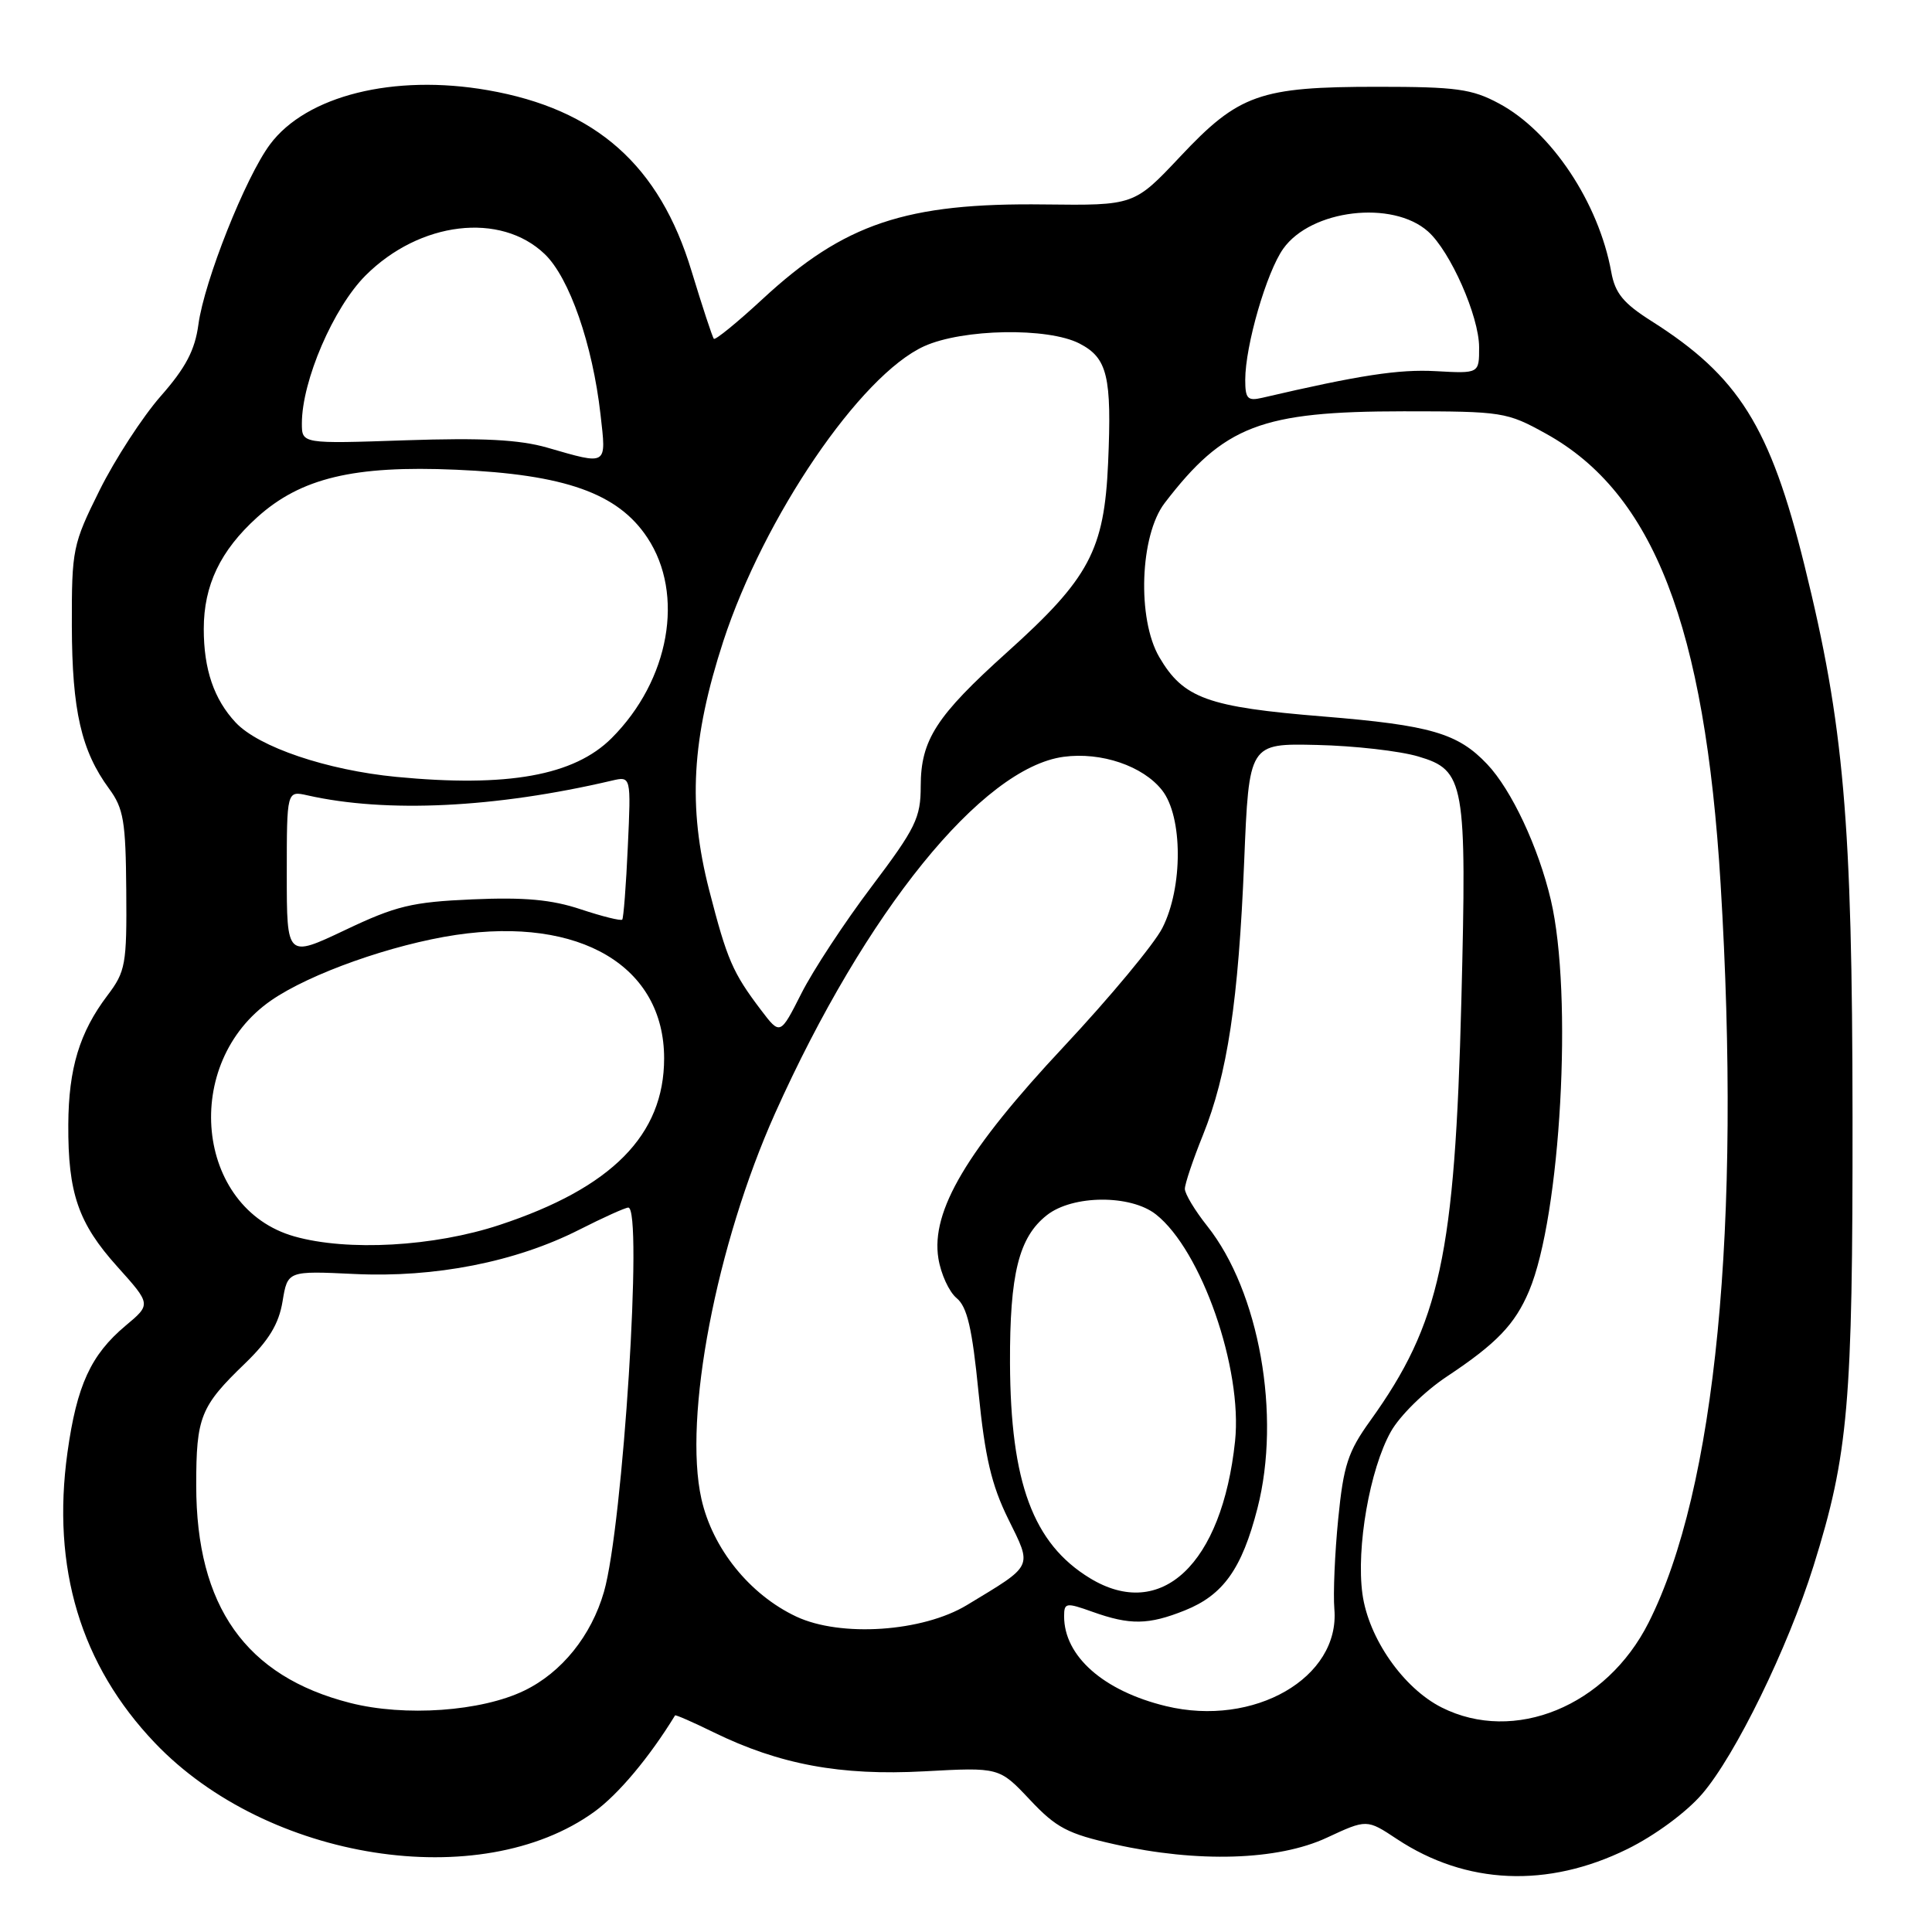 <?xml version="1.0" encoding="UTF-8" standalone="no"?>
<!DOCTYPE svg PUBLIC "-//W3C//DTD SVG 1.1//EN" "http://www.w3.org/Graphics/SVG/1.1/DTD/svg11.dtd" >
<svg xmlns="http://www.w3.org/2000/svg" xmlns:xlink="http://www.w3.org/1999/xlink" version="1.1" viewBox="0 0 256 256">
 <g >
 <path fill="currentColor"
d=" M 215.63 245.01 C 219.27 243.22 223.44 240.15 225.54 237.71 C 229.95 232.59 236.90 218.36 240.30 207.50 C 244.93 192.69 245.50 186.06 245.47 148.00 C 245.44 108.76 244.33 96.05 239.10 74.91 C 234.55 56.50 230.38 49.86 218.82 42.54 C 215.10 40.18 214.01 38.86 213.50 36.04 C 211.84 26.86 205.55 17.41 198.62 13.71 C 195.03 11.78 192.96 11.50 182.50 11.50 C 166.93 11.50 164.15 12.48 156.39 20.74 C 150.28 27.23 150.28 27.23 138.39 27.09 C 120.05 26.86 111.86 29.61 101.05 39.62 C 97.69 42.73 94.78 45.10 94.59 44.89 C 94.39 44.67 93.07 40.63 91.63 35.91 C 87.39 21.90 78.99 14.45 64.63 11.95 C 52.18 9.78 40.59 12.67 35.78 19.13 C 32.53 23.49 27.07 37.23 26.29 43.00 C 25.83 46.40 24.61 48.73 21.29 52.50 C 18.88 55.25 15.24 60.85 13.20 64.95 C 9.63 72.14 9.50 72.77 9.52 82.95 C 9.55 94.15 10.77 99.49 14.45 104.50 C 16.38 107.12 16.66 108.83 16.73 118.00 C 16.81 127.80 16.64 128.73 14.23 131.91 C 10.54 136.79 9.09 141.57 9.05 149.00 C 9.00 158.10 10.37 162.08 15.54 167.83 C 20.03 172.83 20.03 172.83 16.64 175.66 C 12.03 179.53 10.18 183.56 8.94 192.45 C 6.81 207.76 10.69 220.63 20.53 230.95 C 35.42 246.56 63.68 250.98 78.75 240.07 C 81.94 237.76 86.05 232.85 89.45 227.30 C 89.52 227.19 91.81 228.19 94.54 229.53 C 103.29 233.81 111.38 235.31 122.46 234.71 C 132.41 234.17 132.41 234.17 136.46 238.47 C 139.95 242.19 141.47 242.99 147.70 244.38 C 158.70 246.85 169.33 246.52 175.80 243.51 C 181.11 241.04 181.11 241.04 185.11 243.69 C 194.26 249.74 205.06 250.21 215.63 245.01 Z  M 191.03 226.25 C 185.95 223.69 181.34 217.09 180.53 211.21 C 179.69 205.07 181.50 194.69 184.29 189.71 C 185.47 187.60 188.77 184.35 191.73 182.39 C 198.30 178.03 200.74 175.49 202.61 171.06 C 206.81 161.10 208.44 131.74 205.49 119.23 C 203.85 112.27 200.29 104.67 197.06 101.26 C 193.17 97.15 189.56 96.10 175.37 94.94 C 159.99 93.69 156.81 92.54 153.61 87.07 C 150.65 82.00 151.04 70.95 154.32 66.66 C 162.19 56.39 167.10 54.51 186.00 54.50 C 199.10 54.50 199.66 54.59 204.86 57.47 C 219.09 65.35 225.91 82.94 227.99 117.13 C 230.75 162.50 227.35 197.35 218.45 215.00 C 212.87 226.08 200.65 231.09 191.03 226.25 Z  M 46.41 225.65 C 32.56 222.13 26.00 212.86 26.00 196.81 C 26.00 187.75 26.55 186.36 32.48 180.65 C 35.63 177.60 36.95 175.42 37.44 172.44 C 38.11 168.39 38.11 168.39 46.97 168.81 C 57.63 169.32 68.32 167.22 76.74 162.95 C 79.91 161.34 82.84 160.02 83.25 160.01 C 85.22 159.98 82.55 202.15 80.03 210.92 C 78.35 216.75 74.43 221.62 69.46 224.02 C 63.76 226.78 53.64 227.49 46.41 225.65 Z  M 154.50 226.07 C 146.23 224.07 141.00 219.46 141.00 214.17 C 141.00 212.36 141.25 212.32 144.75 213.57 C 149.73 215.35 152.17 215.32 156.99 213.39 C 162.09 211.35 164.56 207.88 166.62 199.85 C 169.78 187.54 166.86 171.13 159.96 162.45 C 158.33 160.40 157.00 158.19 157.00 157.53 C 157.00 156.88 158.07 153.68 159.39 150.42 C 162.64 142.35 164.10 132.65 164.86 114.14 C 165.50 98.50 165.50 98.50 174.50 98.71 C 179.45 98.82 185.50 99.51 187.94 100.24 C 194.09 102.06 194.37 103.63 193.64 132.50 C 192.78 166.36 190.83 175.35 181.56 188.26 C 178.61 192.36 178.02 194.17 177.32 201.26 C 176.87 205.79 176.64 211.17 176.81 213.21 C 177.58 222.31 166.17 228.89 154.50 226.07 Z  M 105.50 214.20 C 99.33 211.29 94.41 205.18 92.94 198.61 C 90.52 187.82 94.91 164.91 102.71 147.50 C 114.69 120.80 130.12 101.73 140.94 100.28 C 145.92 99.61 151.45 101.49 153.98 104.71 C 156.74 108.21 156.76 117.59 154.02 122.96 C 152.94 125.09 147.06 132.16 140.97 138.67 C 128.13 152.38 123.33 160.47 124.34 166.74 C 124.67 168.81 125.76 171.18 126.75 172.00 C 128.16 173.16 128.82 176.00 129.66 184.50 C 130.51 193.07 131.38 196.77 133.58 201.24 C 136.80 207.78 137.03 207.29 128.14 212.67 C 122.26 216.24 111.39 216.97 105.50 214.20 Z  M 144.41 209.11 C 136.89 204.52 133.90 196.46 133.83 180.61 C 133.79 168.80 135.00 163.94 138.71 161.02 C 142.13 158.32 149.80 158.27 153.16 160.91 C 159.19 165.65 164.67 181.37 163.65 190.98 C 161.92 207.27 153.86 214.87 144.41 209.11 Z  M 39.00 163.83 C 25.87 160.11 23.98 140.82 35.93 132.56 C 41.07 129.00 51.98 125.14 60.42 123.88 C 76.88 121.44 88.00 128.03 88.00 140.24 C 88.00 150.38 81.07 157.40 66.20 162.31 C 57.49 165.19 46.06 165.83 39.00 163.83 Z  M 100.84 133.84 C 97.07 128.86 96.35 127.19 93.97 117.95 C 91.13 106.89 91.64 97.87 95.84 84.97 C 101.22 68.50 113.99 49.73 122.45 45.88 C 127.57 43.56 138.86 43.36 143.04 45.52 C 146.75 47.44 147.33 49.86 146.83 61.34 C 146.32 72.91 144.34 76.63 133.45 86.42 C 124.04 94.89 122.01 98.04 122.00 104.17 C 122.00 108.37 121.34 109.72 115.49 117.48 C 111.90 122.23 107.71 128.61 106.18 131.65 C 103.38 137.18 103.38 137.18 100.84 133.84 Z  M 38.00 115.83 C 38.00 104.77 38.00 104.77 40.75 105.39 C 51.22 107.75 65.65 107.05 81.06 103.44 C 83.62 102.84 83.62 102.84 83.19 112.17 C 82.96 117.30 82.62 121.66 82.45 121.85 C 82.27 122.05 79.80 121.43 76.96 120.49 C 73.10 119.20 69.48 118.87 62.61 119.17 C 54.57 119.52 52.47 120.03 45.72 123.24 C 38.00 126.90 38.00 126.90 38.00 115.83 Z  M 52.50 102.94 C 43.32 102.05 34.28 98.99 31.23 95.74 C 28.35 92.66 27.00 88.70 27.00 83.34 C 27.00 77.55 29.20 72.96 34.06 68.56 C 39.84 63.34 46.87 61.65 60.42 62.24 C 74.86 62.86 81.89 65.36 85.78 71.25 C 90.75 78.75 88.72 90.13 81.04 97.81 C 76.07 102.77 67.27 104.36 52.50 102.94 Z  M 72.50 59.31 C 68.80 58.25 63.92 58.00 53.75 58.34 C 40.00 58.81 40.00 58.81 40.00 56.10 C 40.00 50.47 44.18 40.77 48.43 36.51 C 55.61 29.33 66.32 28.05 72.18 33.67 C 75.45 36.80 78.52 45.64 79.57 54.91 C 80.35 61.78 80.58 61.64 72.50 59.31 Z  M 165.00 50.33 C 165.00 45.80 167.83 36.05 170.04 32.95 C 173.73 27.76 184.51 26.48 189.22 30.67 C 192.18 33.30 195.98 41.90 195.99 46.00 C 196.00 49.50 196.00 49.50 190.25 49.18 C 185.35 48.91 180.17 49.70 167.25 52.71 C 165.31 53.16 165.00 52.83 165.00 50.33 Z "/>
</g>
</svg>
